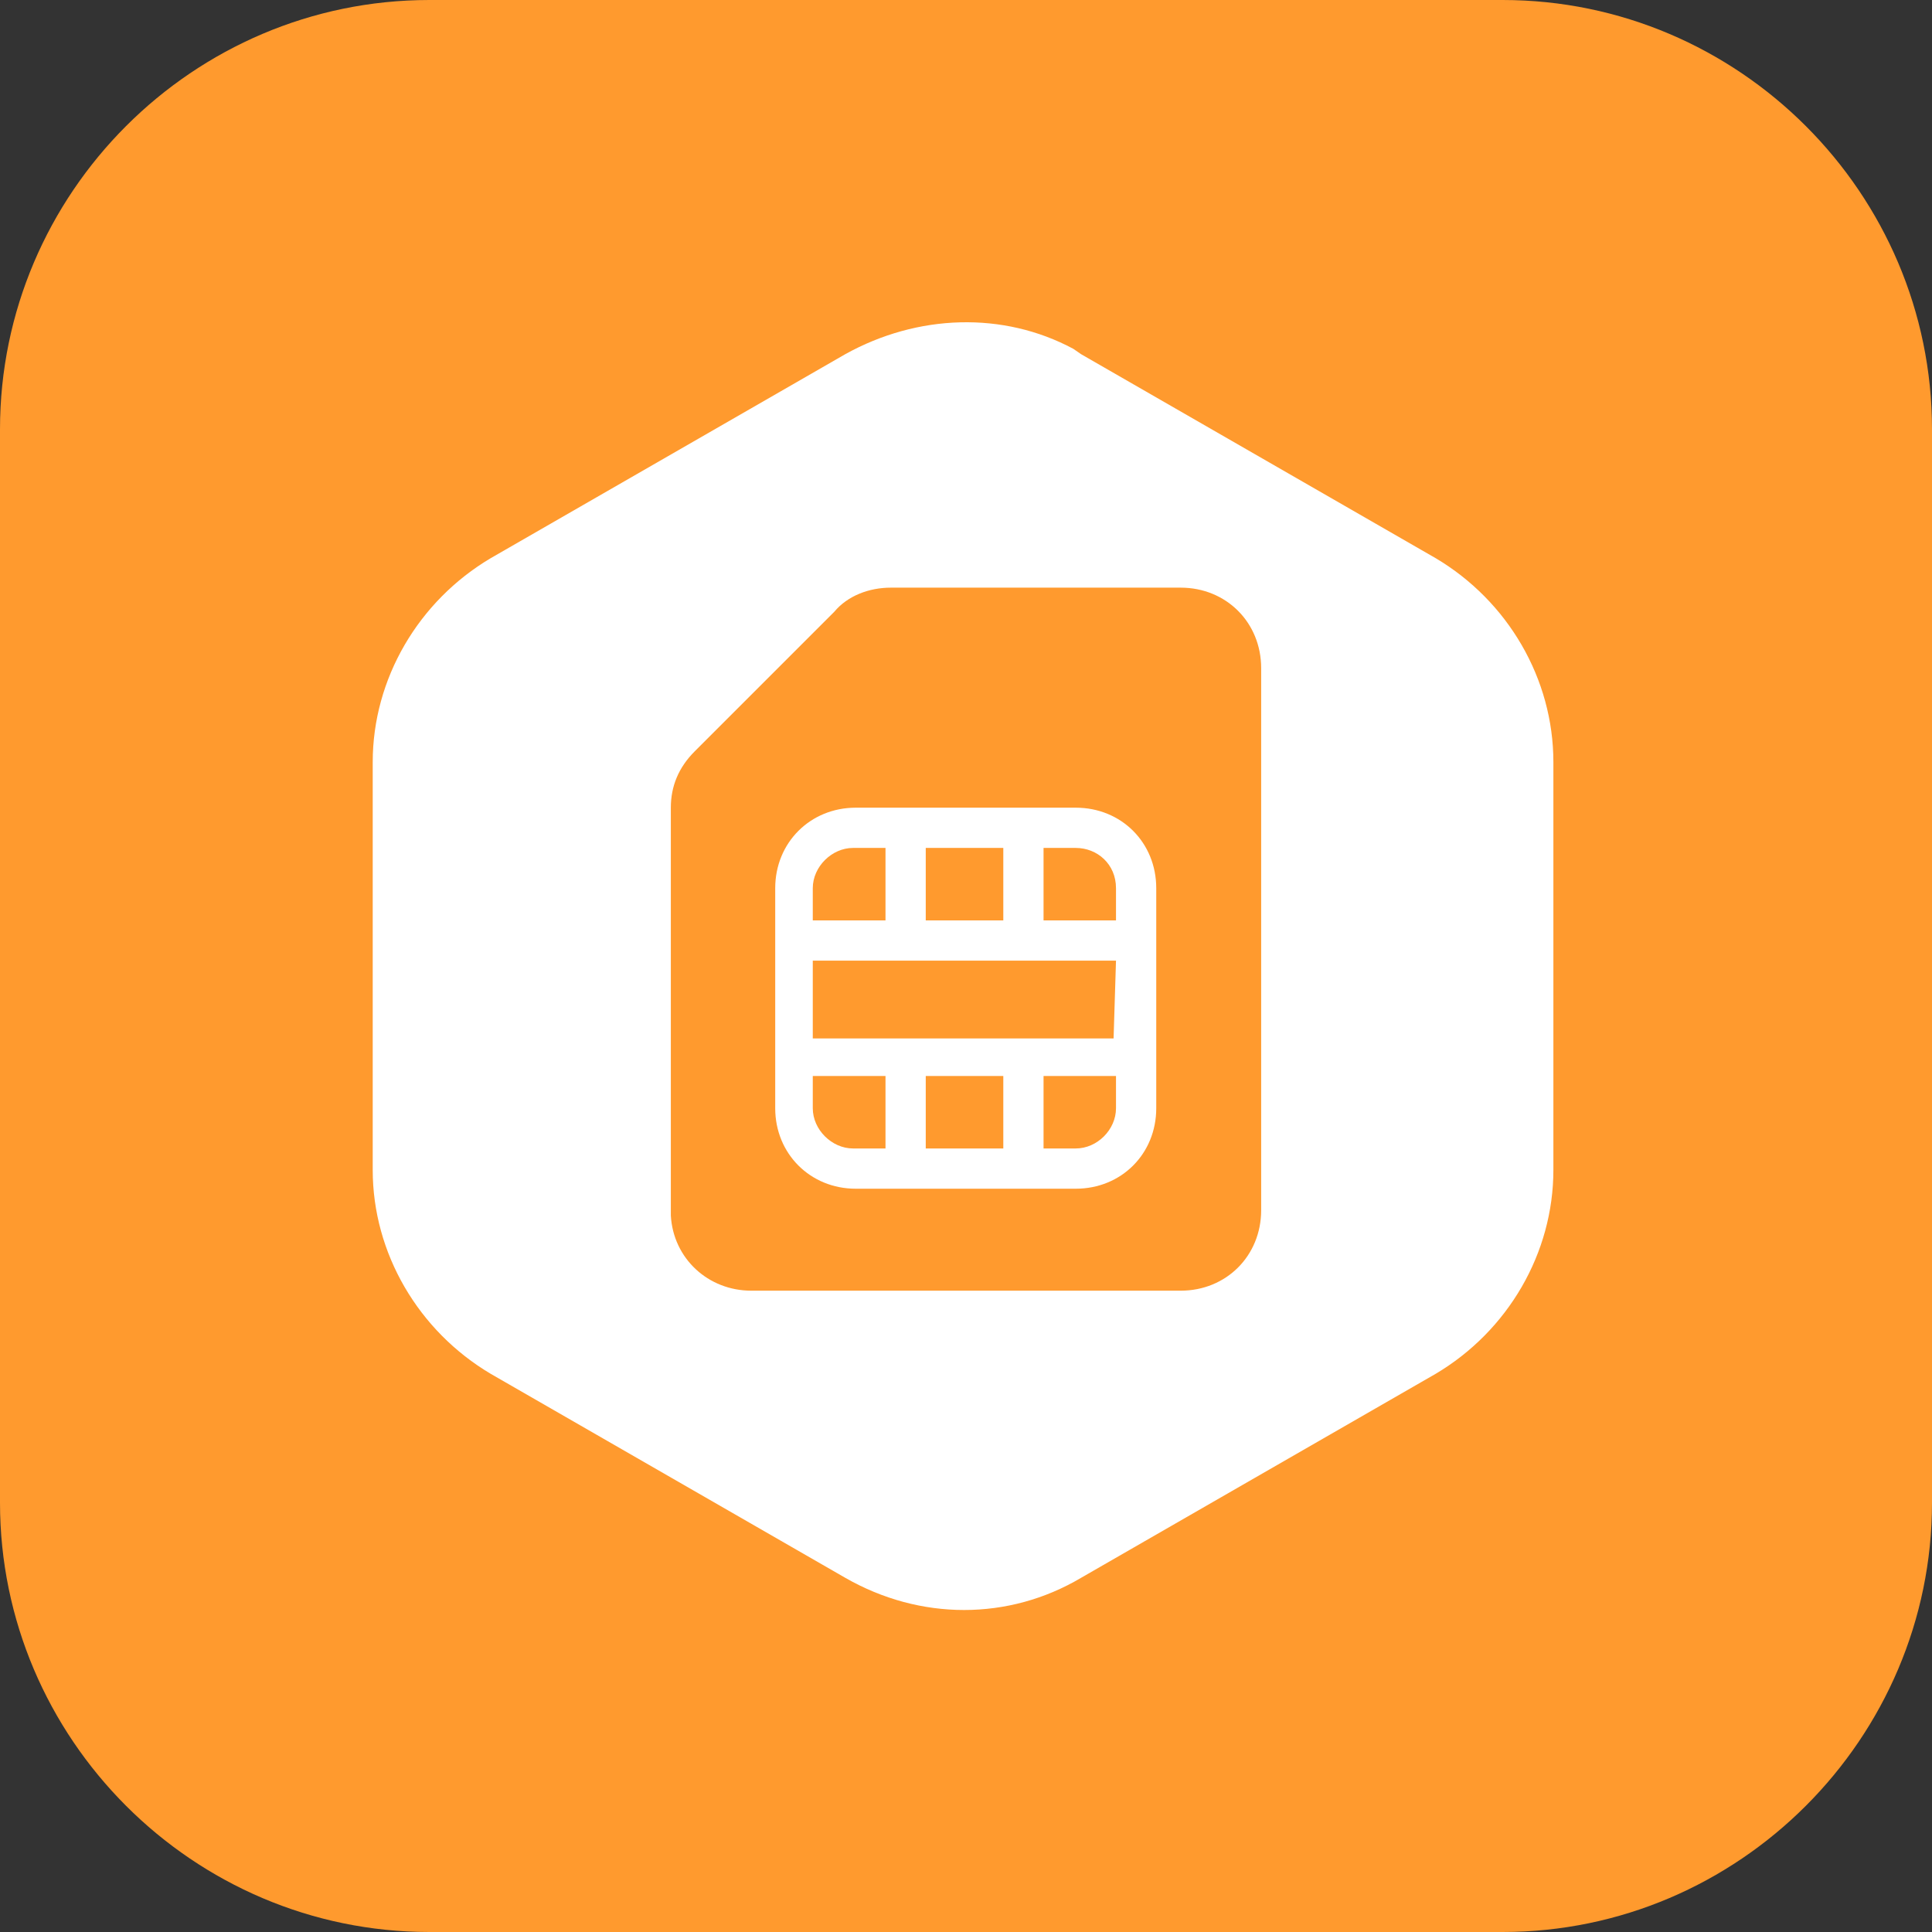 <svg width="72" height="72" viewBox="0 0 72 72" fill="none" xmlns="http://www.w3.org/2000/svg" xmlns:xlink="http://www.w3.org/1999/xlink">
	<rect x="0" y="0" width="72" height="72" fill="#333333" stroke="none"/>
	<desc>
			Created with Pixso.
	</desc>
	<defs>
		<clipPath id="clip117_265">
			<rect id="2#全球SIM联接-GSL" width="72" height="72" fill="white" fill-opacity="0"/>
		</clipPath>
	</defs>
	<g clip-path="url(#clip117_265)">
		<path id="矩形备份-19" d="M16 0L56 0C64.8 0 72 7.2 72 16L72 56C72 64.79 64.8 72 56 72L16 72C7.19 72 0 64.79 0 56L0 16C0 7.2 7.19 0 16 0Z" fill="#FF9A2E" fill-opacity="1" fill-rule="evenodd"/>
		<path id="形状结合" d="M40 13L40.29 13.2L53.5 20.8C56.2 22.4 57.89 25.3 57.89 28.4L57.89 43.6C57.89 46.7 56.2 49.6 53.5 51.2L40.29 58.8C37.59 60.4 34.29 60.4 31.5 58.8L18.29 51.2C15.59 49.6 13.89 46.7 13.89 43.6L13.89 28.4C13.89 25.3 15.59 22.4 18.29 20.8L31.5 13.2C34.2 11.7 37.39 11.6 40 13ZM44 21.9L33.2 21.9C32.39 21.9 31.59 22.2 31.09 22.8L25.89 28C25.29 28.6 25 29.3 25 30.1L25 45.1L25 45.3C25.09 46.9 26.39 48.1 28 48.1L44 48.1C45.7 48.1 47 46.8 47 45.1L47 24.9C47 23.2 45.7 21.9 44 21.9ZM40.09 30.1C41.79 30.1 43.09 31.4 43.09 33.1L43.09 41.3C43.09 43 41.79 44.3 40.09 44.3L31.89 44.3C30.2 44.3 28.89 43 28.89 41.3L28.89 33.1C28.89 31.4 30.2 30.1 31.89 30.1L40.09 30.1ZM33 40.1L30.29 40.1L30.29 41.3C30.29 42.1 31 42.8 31.79 42.8L33 42.8L33 40.1ZM37.39 40.1L34.5 40.1L34.5 42.8L37.39 42.8L37.39 40.1ZM41.59 40.1L38.89 40.1L38.89 42.8L40.09 42.8C40.89 42.8 41.59 42.1 41.59 41.3L41.59 40.1ZM41.59 35.8L30.29 35.8L30.29 38.7L41.5 38.7L41.59 35.8ZM33 31.6L31.79 31.6C31 31.6 30.29 32.3 30.29 33.1L30.29 34.3L33 34.3L33 31.6ZM37.39 31.6L34.5 31.6L34.5 34.3L37.39 34.3L37.39 31.6ZM40.09 31.6L38.89 31.6L38.89 34.3L41.59 34.3L41.59 33.1C41.59 32.2 40.89 31.6 40.09 31.6Z" fill="#FFFFFF" fill-opacity="1" fill-rule="nonzero"/>
	</g>
</svg>

